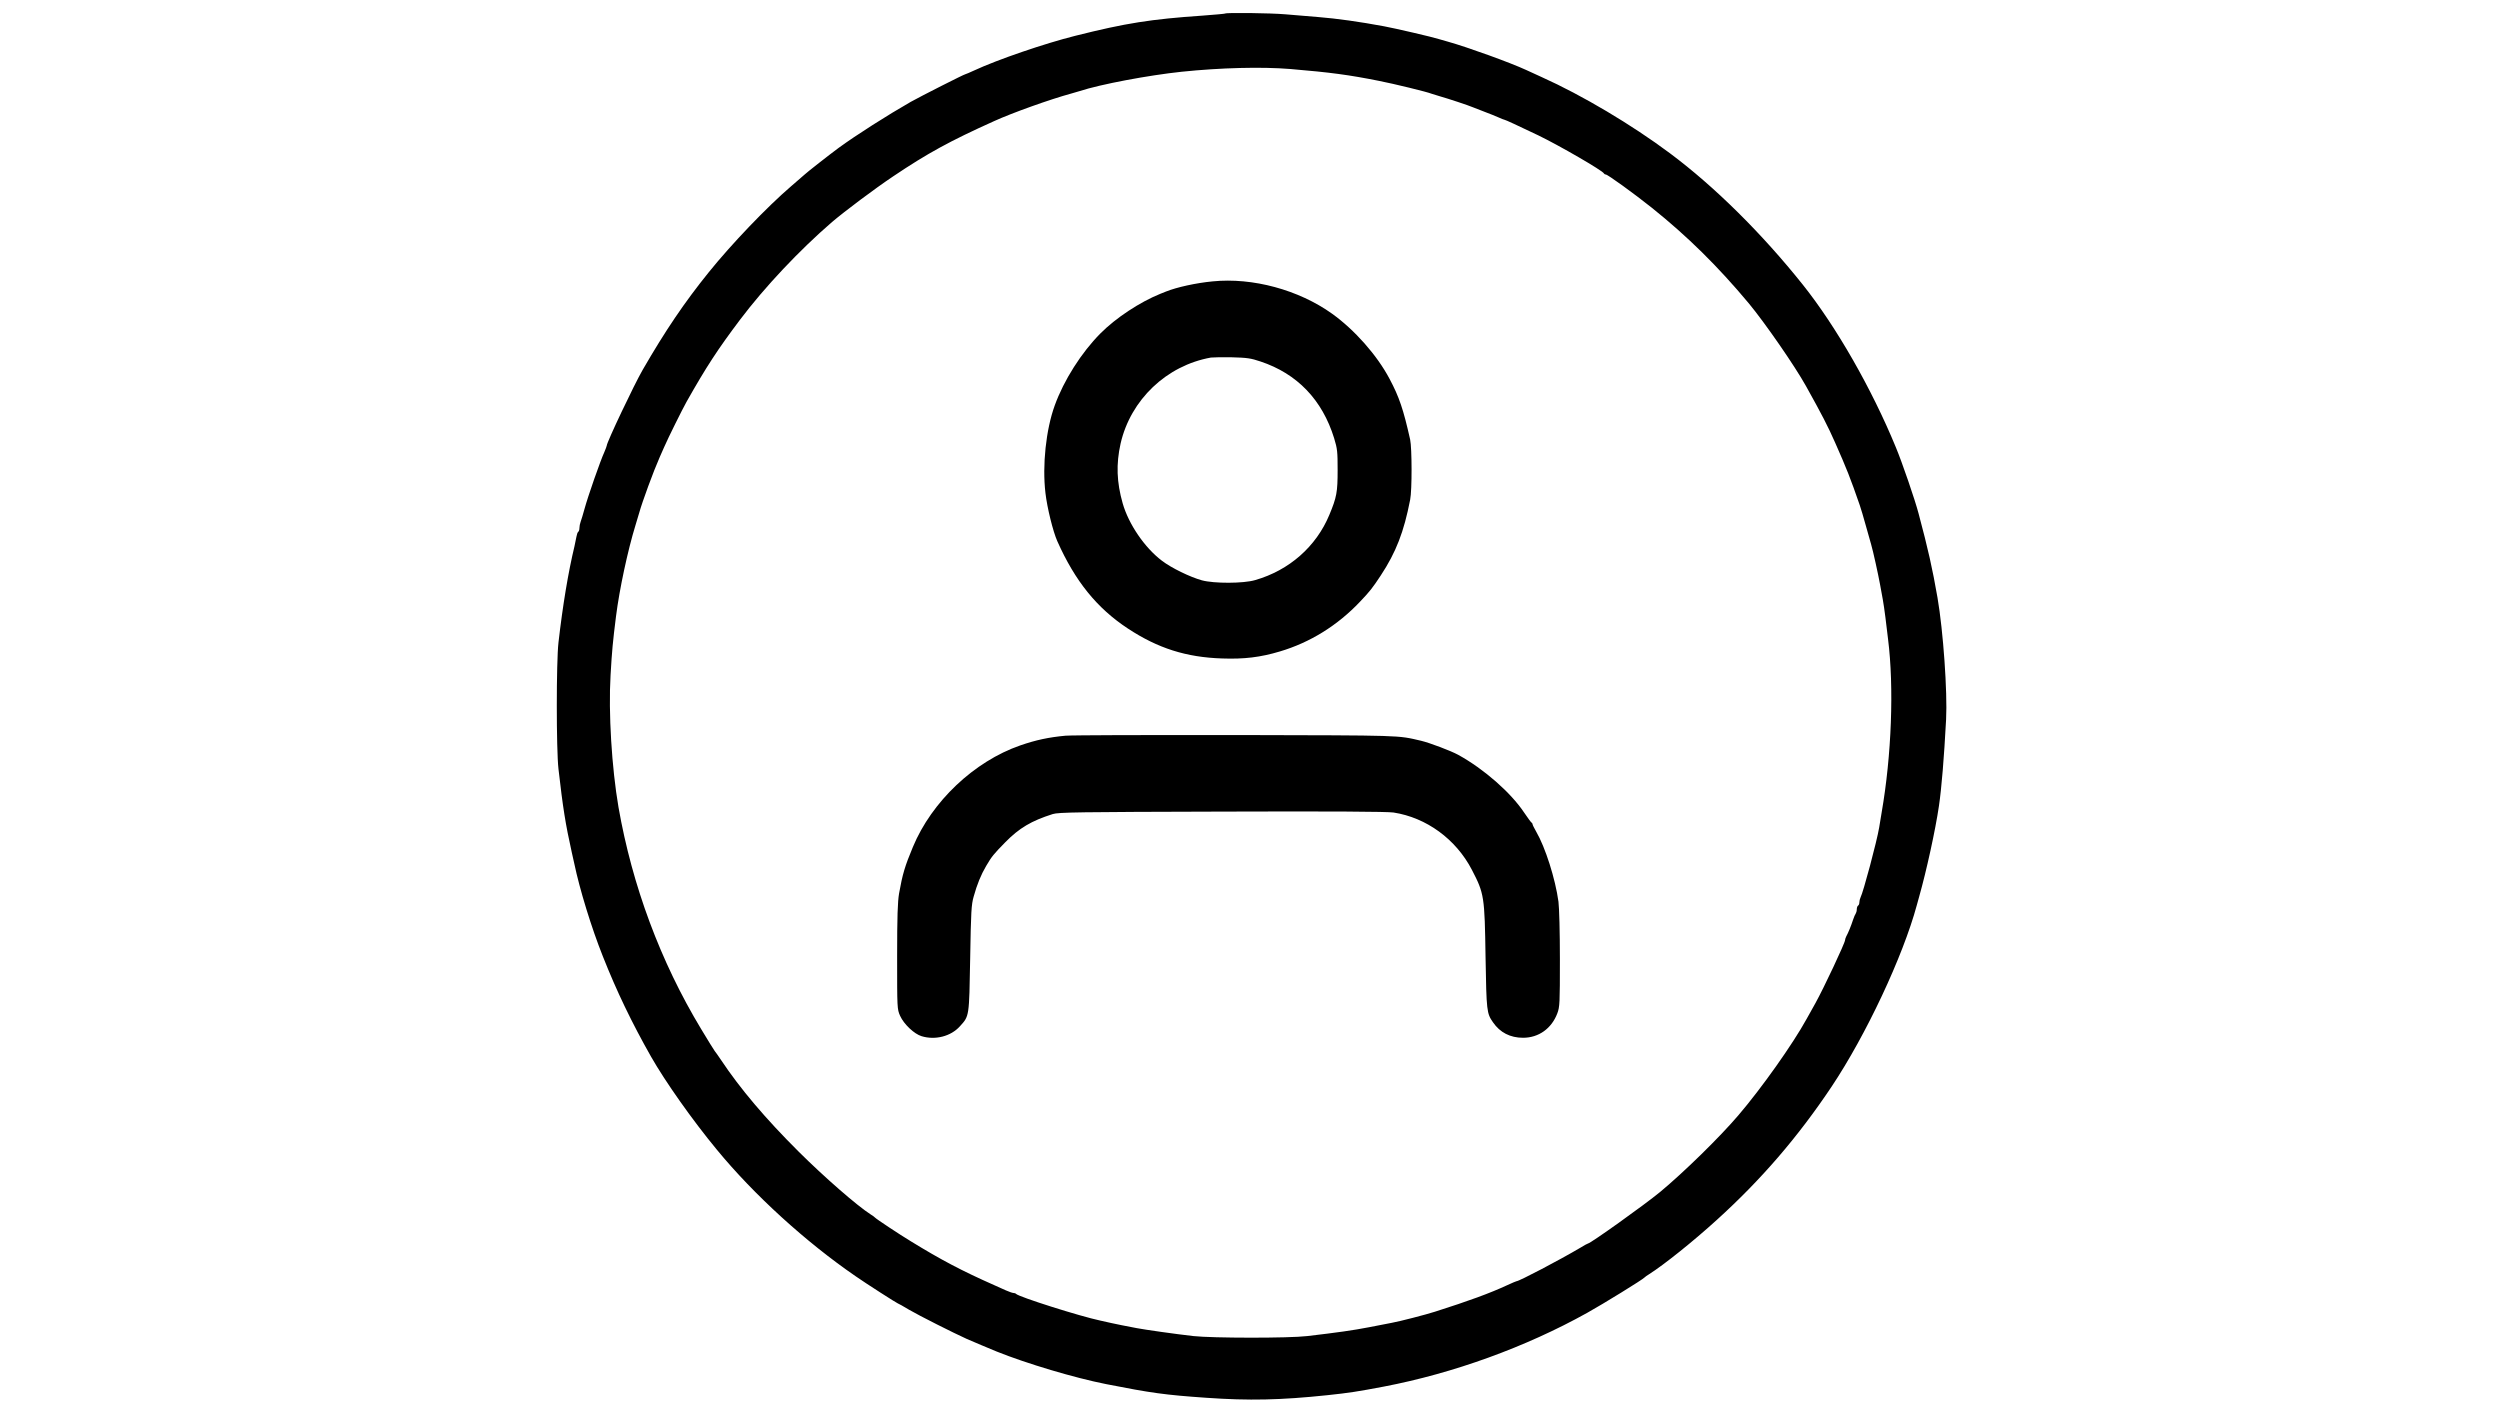 <?xml version="1.0" standalone="no"?>
<!DOCTYPE svg PUBLIC "-//W3C//DTD SVG 20010904//EN"
 "http://www.w3.org/TR/2001/REC-SVG-20010904/DTD/svg10.dtd">
<svg version="1.0" xmlns="http://www.w3.org/2000/svg"
 width="1920pt" height="1080pt" viewBox="0 0 1920 1080"
 preserveAspectRatio="xMidYMid meet">

<g transform="translate(0,1080) scale(0.1,-0.1)"
fill="#000000" stroke="none">
<path d="M9409 10696 c-2 -2 -80 -9 -174 -16 -394 -27 -587 -57 -977 -155
-232 -58 -598 -183 -776 -266 -35 -16 -65 -29 -68 -29 -9 0 -342 -169 -419
-212 -180 -103 -419 -255 -556 -355 -64 -47 -249 -192 -259 -203 -3 -3 -50
-44 -105 -91 -185 -159 -456 -442 -631 -659 -188 -233 -334 -449 -508 -750
-65 -112 -276 -557 -276 -582 0 -4 -9 -27 -19 -51 -29 -62 -126 -340 -151
-432 -12 -44 -26 -90 -31 -103 -5 -13 -9 -34 -9 -47 0 -13 -4 -26 -9 -29 -5
-3 -11 -20 -14 -38 -3 -18 -10 -51 -15 -73 -48 -200 -90 -452 -123 -740 -17
-149 -17 -822 0 -970 34 -299 54 -424 102 -640 5 -22 13 -60 19 -85 42 -201
132 -494 220 -715 106 -268 222 -509 370 -770 108 -190 318 -488 505 -714 286
-348 684 -710 1067 -973 80 -56 318 -208 323 -208 3 0 42 -22 87 -49 75 -44
343 -179 443 -224 38 -17 186 -79 230 -97 229 -92 597 -202 840 -250 346 -68
451 -83 770 -105 328 -23 568 -18 930 20 170 18 232 28 433 66 533 102 1089
303 1561 566 124 69 429 257 441 272 3 4 19 15 35 25 111 70 340 253 520 417
340 308 622 635 882 1024 263 394 548 1000 654 1393 5 17 13 47 18 65 56 198
125 512 152 697 20 135 39 364 55 664 11 211 -22 681 -66 936 -39 224 -72 372
-145 645 -27 104 -127 395 -175 510 -186 452 -459 928 -714 1248 -315 395
-679 755 -1021 1010 -292 218 -673 445 -985 585 -36 16 -90 41 -120 55 -121
56 -450 175 -600 217 -25 7 -56 16 -70 20 -45 15 -338 83 -420 98 -187 35
-366 60 -505 71 -71 6 -185 15 -252 21 -117 10 -455 14 -464 6z m501 -426
c308 -26 450 -45 680 -91 113 -22 372 -85 405 -99 11 -4 40 -13 65 -20 60 -17
218 -69 255 -85 17 -6 57 -22 90 -35 33 -12 79 -31 102 -41 24 -11 45 -19 48
-19 6 0 97 -42 260 -120 159 -77 495 -271 503 -292 2 -4 8 -8 14 -8 15 0 215
-145 352 -254 276 -221 509 -451 747 -736 125 -151 354 -482 439 -635 123
-221 167 -306 224 -435 88 -199 116 -269 189 -480 9 -25 29 -94 46 -155 17
-60 36 -126 41 -145 15 -50 55 -233 69 -310 7 -36 16 -87 21 -115 5 -27 14
-89 20 -137 6 -49 15 -123 20 -165 47 -373 27 -895 -49 -1333 -5 -30 -14 -82
-19 -115 -18 -108 -122 -497 -143 -537 -5 -10 -9 -27 -9 -37 0 -11 -4 -23 -10
-26 -5 -3 -10 -16 -10 -29 0 -12 -4 -26 -8 -32 -4 -5 -14 -27 -21 -49 -14 -44
-37 -100 -52 -127 -5 -10 -9 -22 -9 -28 0 -21 -164 -370 -228 -485 -21 -38
-51 -92 -67 -120 -106 -193 -346 -532 -524 -740 -142 -167 -419 -438 -601
-589 -121 -100 -536 -396 -554 -396 -3 0 -29 -14 -58 -32 -159 -94 -471 -258
-492 -258 -3 0 -33 -13 -68 -29 -136 -63 -294 -121 -558 -205 -68 -22 -269
-74 -330 -85 -25 -5 -103 -20 -175 -34 -124 -24 -244 -41 -475 -68 -140 -17
-730 -16 -875 0 -134 15 -373 49 -435 61 -89 17 -156 30 -195 39 -22 5 -60 13
-85 19 -156 33 -623 181 -647 205 -3 4 -12 7 -20 7 -7 0 -33 9 -58 20 -25 11
-64 29 -87 39 -253 112 -410 195 -643 338 -86 52 -267 172 -275 182 -3 4 -18
15 -33 24 -105 67 -359 289 -553 482 -257 256 -449 483 -597 705 -20 30 -42
61 -48 68 -6 7 -53 84 -105 170 -312 517 -529 1102 -634 1702 -52 303 -78 728
-61 1014 11 192 17 254 42 454 26 206 90 505 149 697 12 39 25 84 30 100 21
77 109 317 156 423 9 21 24 55 34 77 32 74 139 289 173 350 152 269 239 402
410 629 190 252 457 535 707 751 99 84 324 253 470 351 262 176 435 271 775
424 138 63 432 168 590 211 22 6 51 15 65 19 162 53 530 122 785 149 300 31
615 39 835 21z"/>
<path d="M9313 8639 c-127 -12 -276 -45 -358 -78 -11 -5 -31 -13 -45 -18 -157
-64 -340 -184 -459 -304 -145 -146 -281 -359 -351 -554 -67 -185 -96 -458 -71
-671 13 -113 58 -296 91 -370 137 -308 305 -515 542 -671 231 -152 448 -221
724 -230 169 -6 294 9 444 54 232 69 442 199 616 383 75 79 94 103 158 200
118 179 178 335 226 582 15 74 14 397 0 462 -52 232 -84 327 -158 466 -96 182
-269 377 -442 501 -256 183 -610 279 -917 248z m367 -615 c283 -94 475 -295
566 -589 25 -82 27 -104 27 -245 0 -169 -7 -209 -64 -345 -101 -243 -308 -425
-569 -500 -90 -27 -317 -27 -409 -2 -91 25 -235 95 -308 151 -132 100 -255
280 -301 441 -46 162 -51 300 -16 458 77 337 353 600 694 661 14 2 86 3 160 2
117 -3 146 -7 220 -32z"/>
<path d="M8185 5150 c-130 -12 -229 -33 -350 -75 -354 -123 -679 -431 -824
-780 -61 -146 -80 -209 -106 -356 -11 -65 -15 -175 -15 -486 0 -400 0 -403 23
-455 29 -64 108 -139 165 -156 105 -32 225 -1 294 76 73 80 71 72 79 522 6
361 9 413 27 475 26 94 56 167 96 235 43 73 56 89 146 181 108 110 201 165
365 217 44 14 191 16 1300 19 833 3 1272 0 1317 -7 253 -39 480 -205 602 -440
95 -183 98 -204 105 -670 7 -417 9 -432 57 -501 54 -79 133 -119 231 -119 120
0 219 71 263 187 19 50 20 78 20 416 0 206 -5 396 -11 442 -24 176 -101 418
-171 538 -15 26 -28 52 -28 57 0 4 -3 10 -7 12 -5 2 -30 37 -58 78 -102 153
-308 334 -506 443 -57 31 -218 92 -285 108 -185 43 -127 41 -1414 44 -674 1
-1265 -1 -1315 -5z"/>
</g>
</svg>
